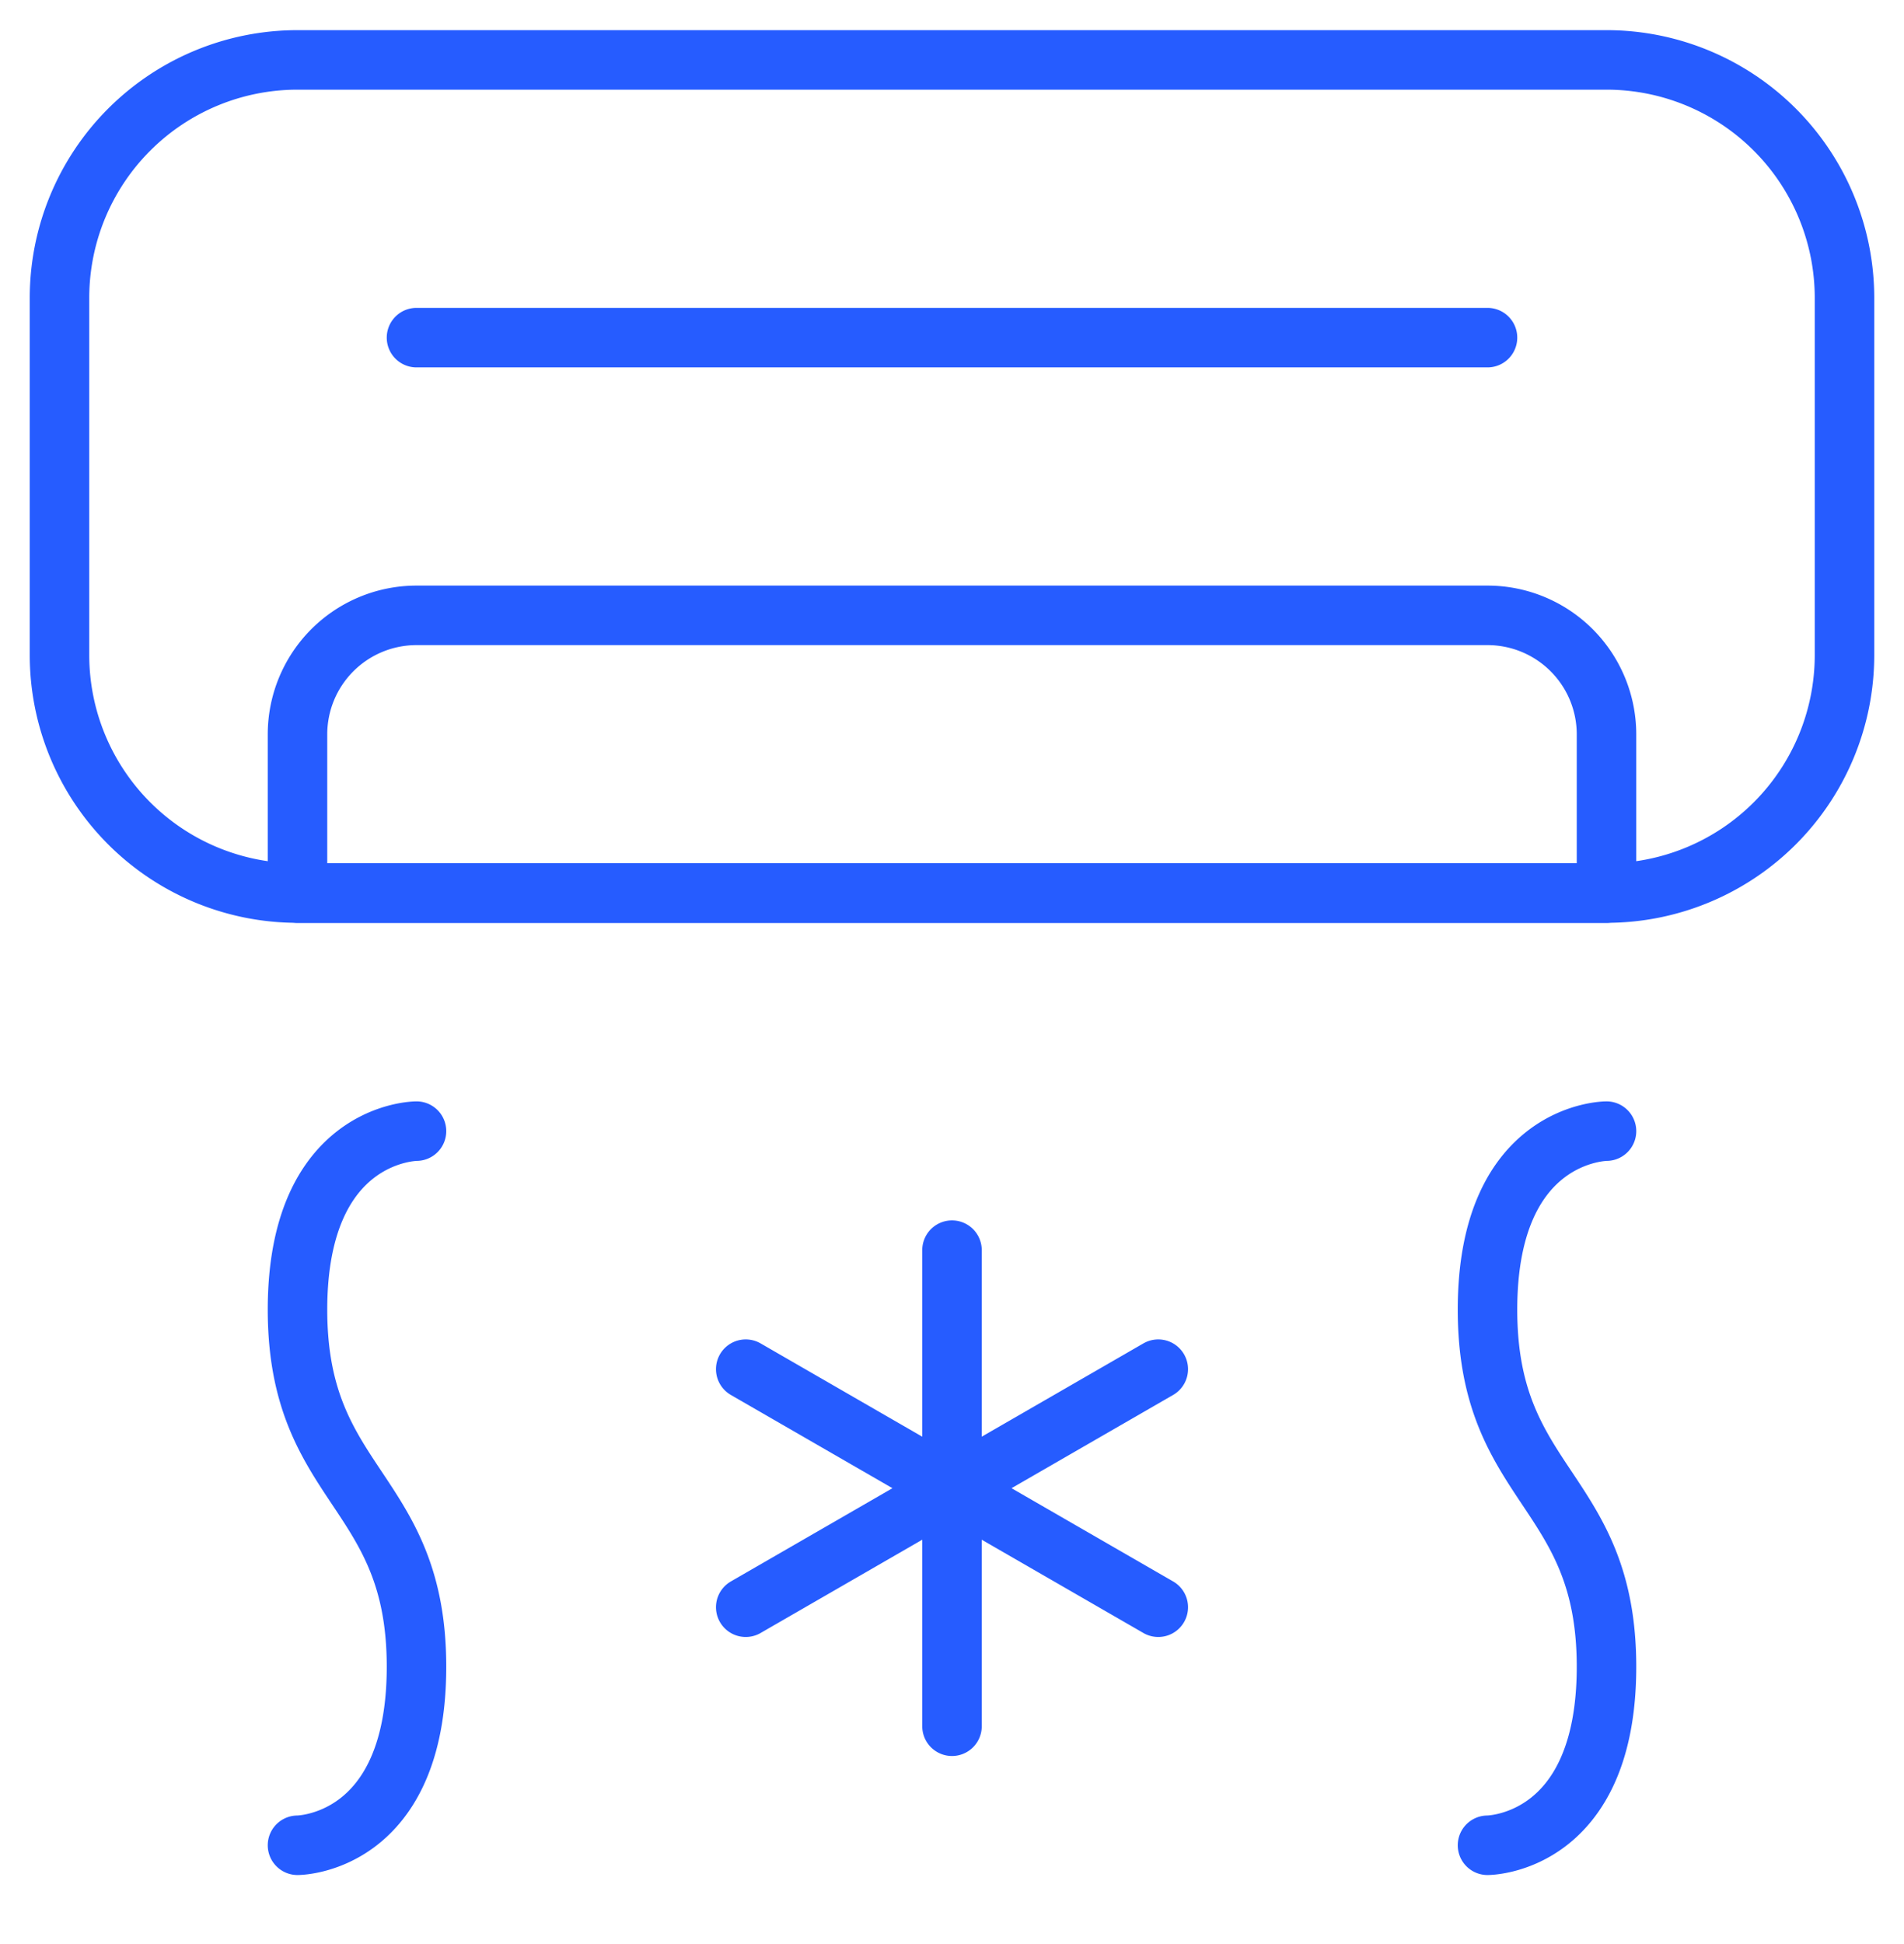 <svg width="48" height="49" viewBox="0 0 48 49" fill="none" xmlns="http://www.w3.org/2000/svg">
    <g clip-path="url(#9990mfc0qa)" stroke="#265CFF" stroke-width="1.5" stroke-linecap="round" stroke-linejoin="round">
        <path d="M40.5 1.51h-33a6 6 0 0 0-6 6v9a6 6 0 0 0 6 6h33a6 6 0 0 0 6-6v-9a6 6 0 0 0-6-6zM10.5 8.51h27"/>
        <path d="M37.5 15.51h-27a3 3 0 0 0-3 3v4h33v-4a3 3 0 0 0-3-3zM10.5 28.51s-3 0-3 4.5 3 4.5 3 9-3 4.5-3 4.5M40.5 28.51s-3 0-3 4.5 3 4.5 3 9-3 4.5-3 4.5M24 31.51v12M18.8 34.51l10.4 6M18.8 40.51l10.4-6"/>
    </g>
    <defs>
        <clipPath id="9990mfc0qa">
            <path fill="#fff" transform="translate(0 .01)" d="M0 0h48v48H0z"/>
        </clipPath>
    </defs>
</svg>
